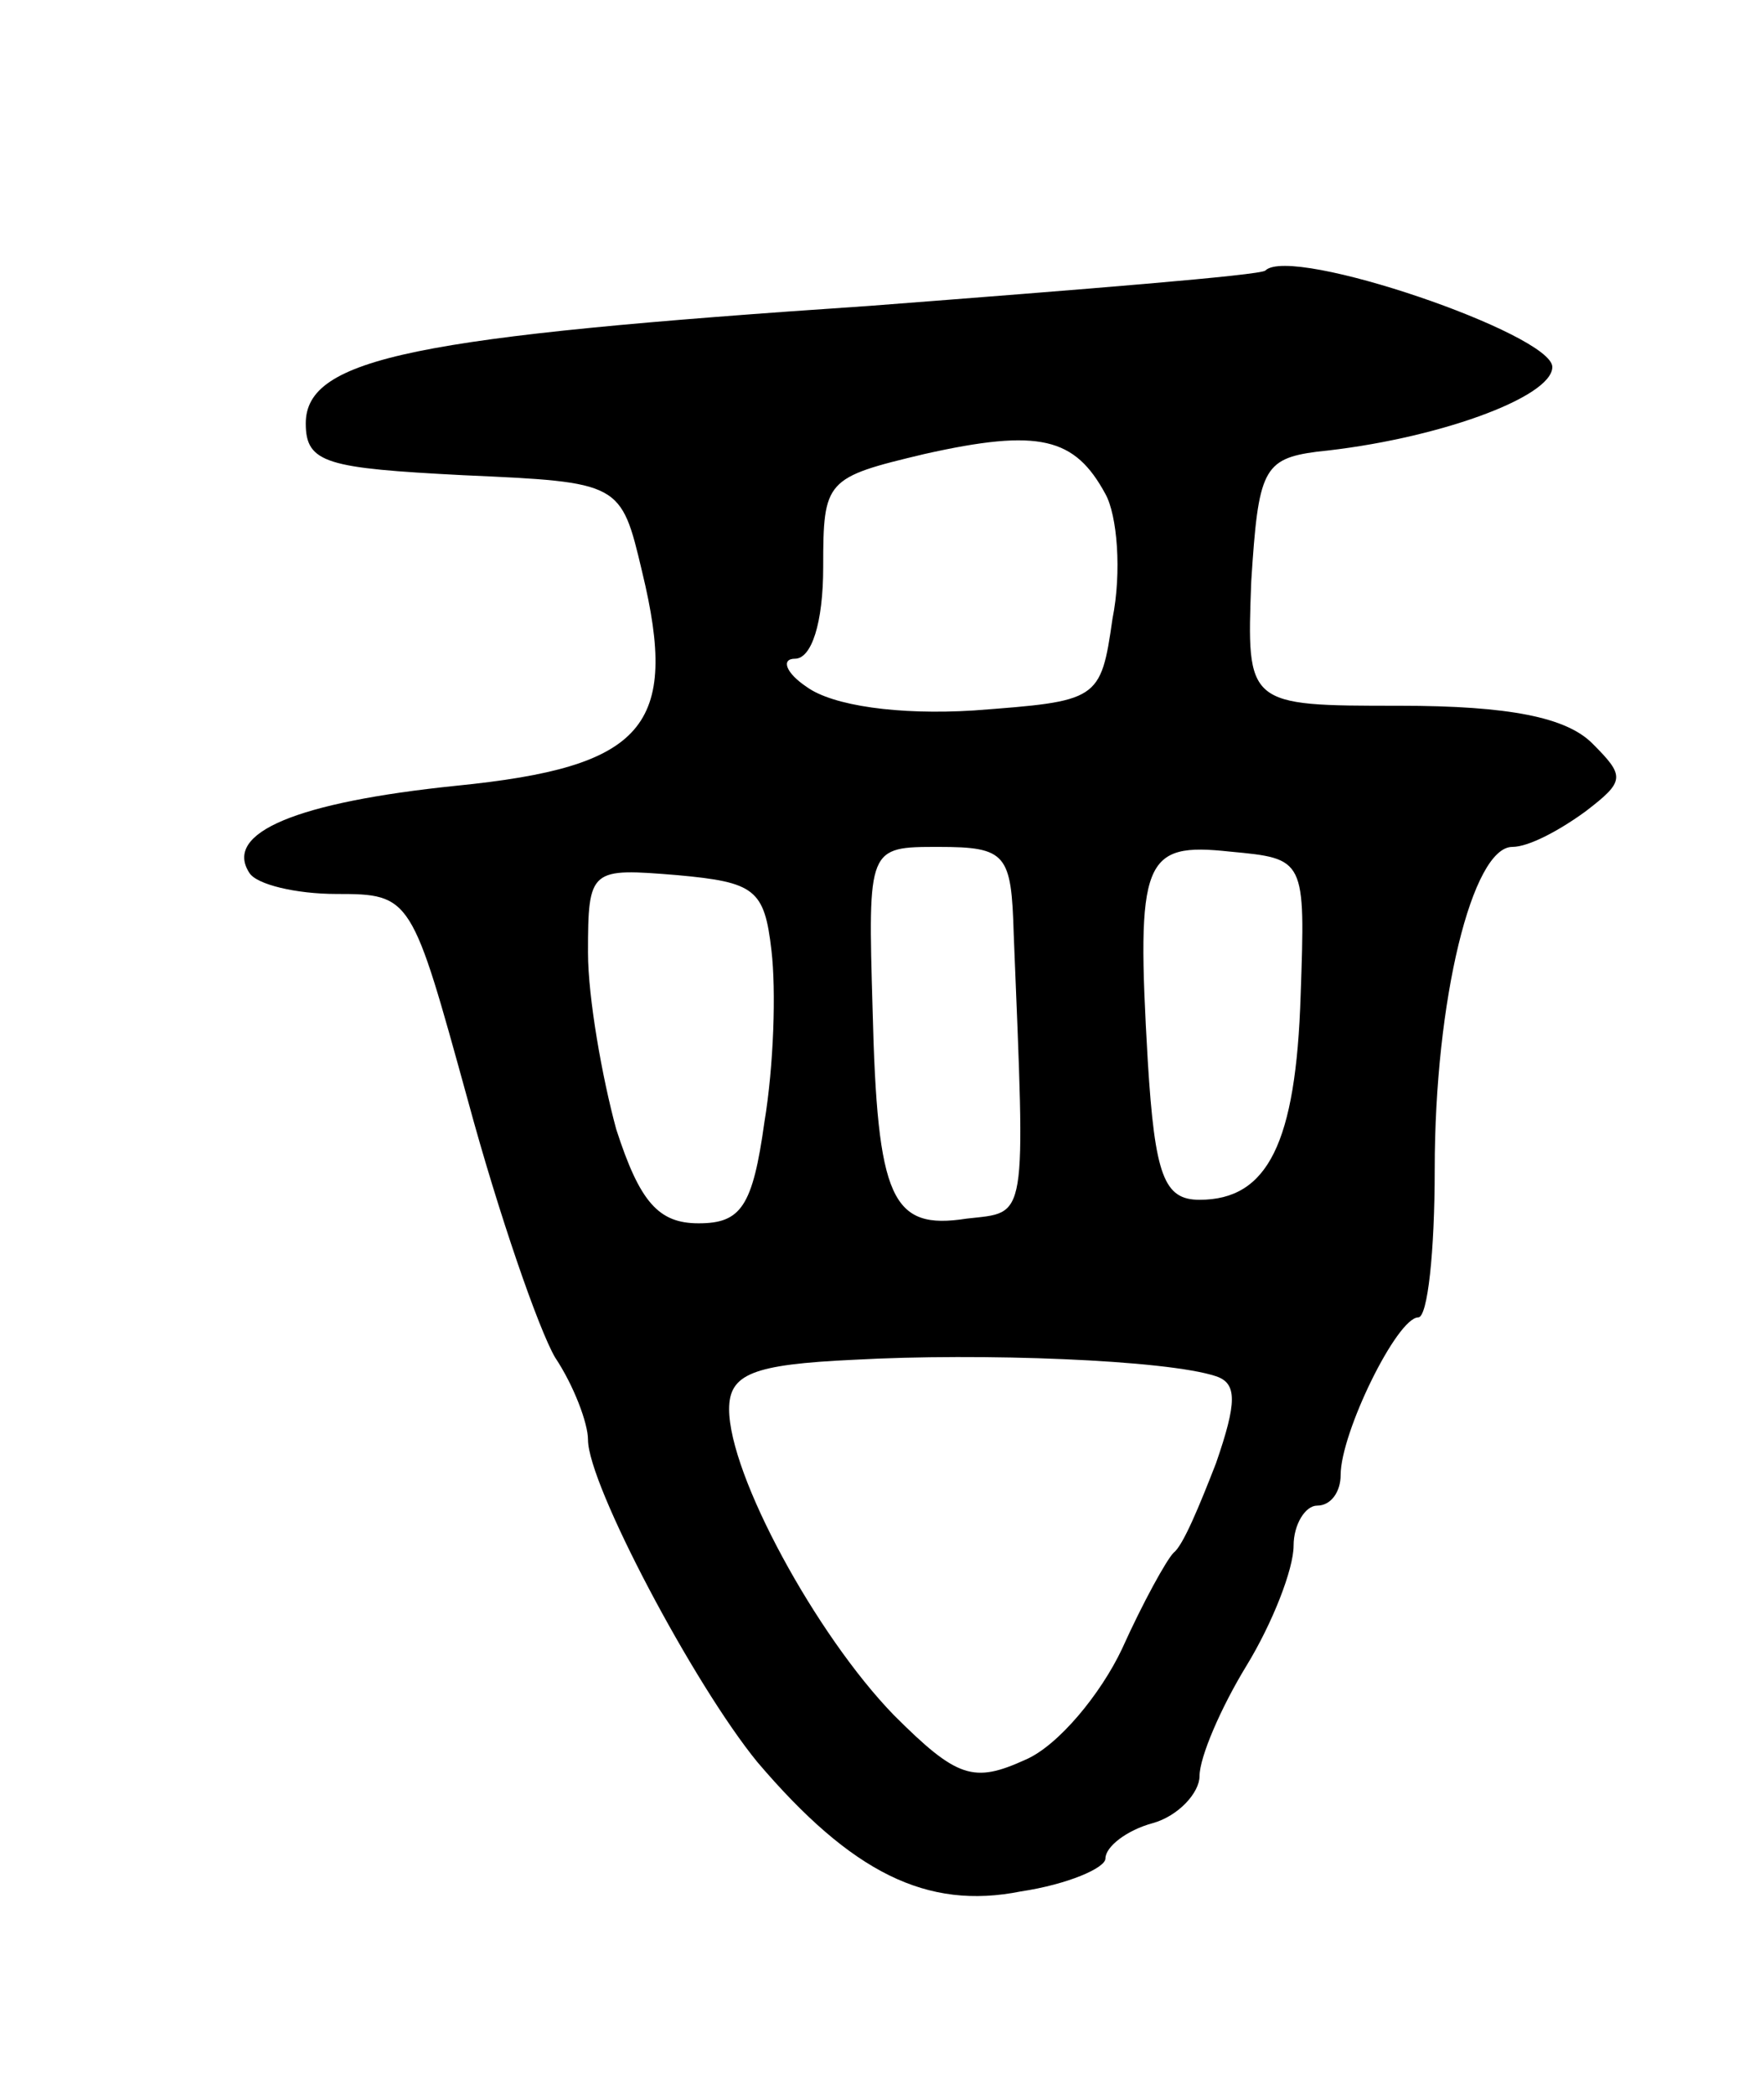 <svg version="1.0" xmlns="http://www.w3.org/2000/svg"
 width="75pt" height="89pt" viewBox="0 0 75 89"
 preserveAspectRatio="xMidYMid meet">
<g transform="translate(0,89) scale(0.1,-0.1)"
fill="#000000" stroke="none">
<path d="M538 775 c-2 -2 -77 -8 -168 -15 -193 -13 -240 -22 -240 -50 0 -17 9
-19 67 -22 67 -3 67 -3 76 -41 16 -66 1 -83 -79 -91 -68 -7 -99 -20 -88 -37 3
-5 20 -9 37 -9 32 0 32 -1 56 -88 13 -48 30 -97 37 -109 8 -12 14 -28 14 -35
0 -19 45 -104 72 -137 40 -47 72 -63 112 -55 20 3 36 10 36 14 0 5 9 12 20 15
11 3 20 13 20 20 0 8 9 29 20 47 11 18 20 41 20 51 0 9 5 17 10 17 6 0 10 6
10 13 0 18 24 67 33 67 4 0 7 28 7 63 0 72 16 137 33 137 7 0 20 7 31 15 17
13 17 15 3 29 -11 11 -35 16 -82 16 -65 0 -65 0 -63 53 3 47 5 52 28 55 50 5
100 23 100 36 0 14 -111 52 -122 41z m-68 -95 c5 -9 7 -33 3 -53 -5 -35 -6
-35 -59 -39 -32 -2 -60 2 -71 10 -9 6 -11 12 -5 12 7 0 12 15 12 39 0 37 1 38
43 48 49 11 64 7 77 -17z m-39 -187 c5 -124 6 -118 -20 -121 -32 -5 -38 8 -40
89 -2 69 -2 69 28 69 29 0 31 -3 32 -37z m122 -26 c-2 -63 -14 -87 -43 -87
-15 0 -19 10 -22 59 -5 86 -2 93 35 89 32 -3 32 -3 30 -61z m-225 19 c2 -17 1
-49 -3 -73 -5 -36 -10 -43 -28 -43 -17 0 -25 9 -35 40 -6 22 -12 56 -12 75 0
36 1 36 38 33 33 -3 37 -6 40 -32z m189 -181 c9 -3 9 -11 0 -37 -7 -18 -14
-35 -18 -38 -3 -3 -13 -21 -22 -41 -9 -19 -27 -41 -41 -47 -22 -10 -29 -8 -56
19 -33 34 -70 102 -70 130 0 15 10 19 53 21 54 3 133 0 154 -7z"/>
</g>
</svg>
